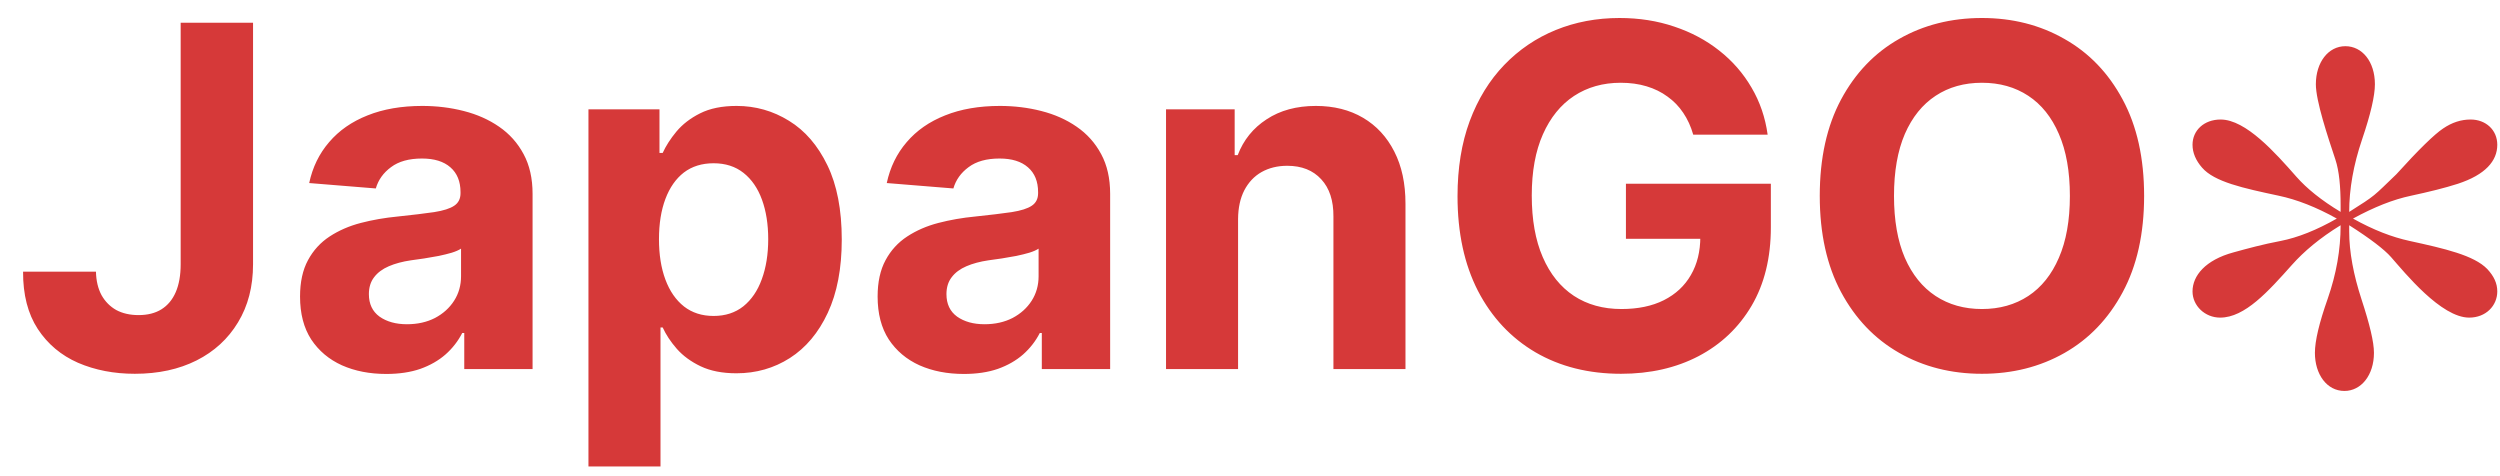 <svg width="105" height="20" viewBox="0 0 105 20" fill="none" xmlns="http://www.w3.org/2000/svg">
<path d="M7.588 0.955H10.628V11.097C10.628 12.034 10.417 12.848 9.996 13.54C9.579 14.231 8.999 14.764 8.256 15.138C7.512 15.512 6.648 15.699 5.663 15.699C4.787 15.699 3.992 15.545 3.277 15.237C2.567 14.925 2.003 14.451 1.587 13.817C1.17 13.178 0.964 12.375 0.969 11.409H4.03C4.039 11.793 4.117 12.122 4.264 12.396C4.416 12.666 4.622 12.874 4.882 13.021C5.147 13.163 5.46 13.234 5.82 13.234C6.198 13.234 6.518 13.154 6.778 12.993C7.044 12.827 7.245 12.586 7.382 12.268C7.519 11.951 7.588 11.561 7.588 11.097V0.955ZM16.224 15.706C15.528 15.706 14.908 15.585 14.364 15.344C13.819 15.098 13.388 14.735 13.071 14.257C12.758 13.774 12.602 13.173 12.602 12.453C12.602 11.847 12.713 11.338 12.936 10.926C13.159 10.514 13.462 10.183 13.845 9.932C14.229 9.681 14.664 9.491 15.152 9.364C15.644 9.236 16.16 9.146 16.7 9.094C17.335 9.027 17.846 8.966 18.234 8.909C18.623 8.848 18.904 8.758 19.079 8.639C19.255 8.521 19.342 8.346 19.342 8.114V8.071C19.342 7.621 19.2 7.273 18.916 7.027C18.637 6.781 18.239 6.658 17.723 6.658C17.178 6.658 16.745 6.778 16.423 7.02C16.101 7.257 15.888 7.555 15.784 7.915L12.986 7.688C13.128 7.025 13.407 6.452 13.824 5.969C14.241 5.481 14.778 5.107 15.436 4.847C16.099 4.581 16.866 4.449 17.737 4.449C18.343 4.449 18.923 4.52 19.477 4.662C20.036 4.804 20.531 5.024 20.962 5.322C21.397 5.621 21.741 6.004 21.991 6.473C22.242 6.937 22.368 7.493 22.368 8.142V15.5H19.499V13.987H19.413C19.238 14.328 19.004 14.629 18.71 14.889C18.417 15.145 18.064 15.346 17.652 15.493C17.24 15.635 16.764 15.706 16.224 15.706ZM17.091 13.618C17.536 13.618 17.929 13.53 18.27 13.355C18.611 13.175 18.878 12.934 19.072 12.631C19.267 12.328 19.364 11.984 19.364 11.601V10.443C19.269 10.505 19.139 10.562 18.973 10.614C18.812 10.661 18.63 10.706 18.426 10.749C18.223 10.787 18.019 10.822 17.815 10.855C17.612 10.883 17.427 10.91 17.261 10.933C16.906 10.985 16.596 11.068 16.331 11.182C16.066 11.296 15.86 11.449 15.713 11.643C15.566 11.833 15.493 12.07 15.493 12.354C15.493 12.766 15.642 13.081 15.94 13.298C16.243 13.511 16.627 13.618 17.091 13.618ZM24.715 19.591V4.591H27.698V6.423H27.833C27.966 6.13 28.157 5.831 28.408 5.528C28.664 5.221 28.995 4.965 29.403 4.761C29.815 4.553 30.326 4.449 30.937 4.449C31.732 4.449 32.466 4.657 33.139 5.074C33.811 5.486 34.348 6.108 34.751 6.942C35.153 7.77 35.354 8.81 35.354 10.06C35.354 11.277 35.158 12.304 34.765 13.142C34.377 13.975 33.846 14.607 33.174 15.038C32.506 15.464 31.758 15.678 30.93 15.678C30.343 15.678 29.843 15.581 29.431 15.386C29.024 15.192 28.69 14.948 28.43 14.655C28.169 14.357 27.97 14.056 27.833 13.753H27.741V19.591H24.715ZM27.677 10.046C27.677 10.694 27.767 11.26 27.947 11.743C28.127 12.226 28.387 12.602 28.728 12.872C29.069 13.137 29.483 13.27 29.971 13.27C30.463 13.27 30.88 13.135 31.221 12.865C31.562 12.59 31.82 12.212 31.995 11.729C32.175 11.241 32.265 10.68 32.265 10.046C32.265 9.416 32.177 8.862 32.002 8.384C31.827 7.905 31.569 7.531 31.228 7.261C30.887 6.991 30.468 6.857 29.971 6.857C29.479 6.857 29.062 6.987 28.721 7.247C28.385 7.508 28.127 7.877 27.947 8.355C27.767 8.833 27.677 9.397 27.677 10.046ZM40.482 15.706C39.786 15.706 39.166 15.585 38.621 15.344C38.077 15.098 37.646 14.735 37.329 14.257C37.016 13.774 36.86 13.173 36.86 12.453C36.86 11.847 36.971 11.338 37.194 10.926C37.416 10.514 37.719 10.183 38.103 9.932C38.486 9.681 38.922 9.491 39.41 9.364C39.902 9.236 40.418 9.146 40.958 9.094C41.593 9.027 42.104 8.966 42.492 8.909C42.88 8.848 43.162 8.758 43.337 8.639C43.513 8.521 43.6 8.346 43.6 8.114V8.071C43.6 7.621 43.458 7.273 43.174 7.027C42.895 6.781 42.497 6.658 41.981 6.658C41.436 6.658 41.003 6.778 40.681 7.02C40.359 7.257 40.146 7.555 40.042 7.915L37.244 7.688C37.386 7.025 37.665 6.452 38.082 5.969C38.498 5.481 39.036 5.107 39.694 4.847C40.357 4.581 41.124 4.449 41.995 4.449C42.601 4.449 43.181 4.52 43.735 4.662C44.294 4.804 44.789 5.024 45.219 5.322C45.655 5.621 45.998 6.004 46.249 6.473C46.5 6.937 46.626 7.493 46.626 8.142V15.5H43.756V13.987H43.671C43.496 14.328 43.262 14.629 42.968 14.889C42.675 15.145 42.322 15.346 41.91 15.493C41.498 15.635 41.022 15.706 40.482 15.706ZM41.349 13.618C41.794 13.618 42.187 13.53 42.528 13.355C42.869 13.175 43.136 12.934 43.33 12.631C43.524 12.328 43.621 11.984 43.621 11.601V10.443C43.527 10.505 43.397 10.562 43.231 10.614C43.07 10.661 42.888 10.706 42.684 10.749C42.48 10.787 42.277 10.822 42.073 10.855C41.87 10.883 41.685 10.91 41.519 10.933C41.164 10.985 40.854 11.068 40.589 11.182C40.324 11.296 40.118 11.449 39.971 11.643C39.824 11.833 39.751 12.07 39.751 12.354C39.751 12.766 39.9 13.081 40.198 13.298C40.501 13.511 40.885 13.618 41.349 13.618ZM51.999 9.193V15.5H48.973V4.591H51.856V6.516H51.984C52.226 5.881 52.631 5.379 53.199 5.01C53.767 4.636 54.456 4.449 55.266 4.449C56.023 4.449 56.684 4.615 57.247 4.946C57.811 5.277 58.249 5.751 58.561 6.366C58.874 6.977 59.03 7.706 59.03 8.554V15.5H56.004V9.094C56.009 8.426 55.839 7.905 55.493 7.531C55.147 7.152 54.671 6.963 54.065 6.963C53.658 6.963 53.298 7.051 52.986 7.226C52.678 7.401 52.437 7.657 52.261 7.993C52.091 8.324 52.003 8.724 51.999 9.193ZM71.116 5.656C71.017 5.311 70.877 5.005 70.697 4.74C70.517 4.47 70.297 4.243 70.037 4.058C69.781 3.869 69.487 3.724 69.156 3.625C68.829 3.526 68.467 3.476 68.069 3.476C67.326 3.476 66.672 3.661 66.109 4.03C65.55 4.399 65.115 4.937 64.802 5.642C64.49 6.343 64.334 7.2 64.334 8.213C64.334 9.226 64.487 10.088 64.795 10.798C65.103 11.508 65.538 12.051 66.102 12.425C66.665 12.794 67.331 12.979 68.098 12.979C68.794 12.979 69.388 12.856 69.88 12.609C70.377 12.358 70.756 12.006 71.017 11.551C71.282 11.097 71.414 10.559 71.414 9.939L72.039 10.031H68.289V7.716H74.376V9.548C74.376 10.827 74.106 11.925 73.566 12.844C73.027 13.758 72.283 14.463 71.336 14.96C70.389 15.453 69.305 15.699 68.084 15.699C66.72 15.699 65.522 15.398 64.49 14.797C63.458 14.191 62.653 13.331 62.075 12.219C61.502 11.101 61.216 9.776 61.216 8.241C61.216 7.062 61.386 6.011 61.727 5.088C62.073 4.16 62.556 3.374 63.176 2.73C63.796 2.086 64.518 1.596 65.342 1.26C66.166 0.924 67.058 0.756 68.019 0.756C68.843 0.756 69.61 0.876 70.321 1.118C71.031 1.355 71.661 1.691 72.21 2.126C72.764 2.562 73.216 3.08 73.566 3.682C73.917 4.278 74.142 4.937 74.241 5.656H71.116ZM90.053 8.227C90.053 9.813 89.752 11.163 89.151 12.276C88.554 13.388 87.74 14.238 86.707 14.825C85.68 15.408 84.525 15.699 83.242 15.699C81.949 15.699 80.789 15.405 79.761 14.818C78.734 14.231 77.922 13.381 77.325 12.268C76.729 11.156 76.43 9.809 76.43 8.227C76.43 6.641 76.729 5.292 77.325 4.179C77.922 3.066 78.734 2.219 79.761 1.636C80.789 1.049 81.949 0.756 83.242 0.756C84.525 0.756 85.68 1.049 86.707 1.636C87.74 2.219 88.554 3.066 89.151 4.179C89.752 5.292 90.053 6.641 90.053 8.227ZM86.935 8.227C86.935 7.2 86.781 6.333 86.473 5.628C86.17 4.922 85.742 4.387 85.188 4.023C84.633 3.658 83.985 3.476 83.242 3.476C82.498 3.476 81.849 3.658 81.296 4.023C80.742 4.387 80.311 4.922 80.003 5.628C79.7 6.333 79.548 7.2 79.548 8.227C79.548 9.255 79.7 10.121 80.003 10.827C80.311 11.532 80.742 12.067 81.296 12.432C81.849 12.796 82.498 12.979 83.242 12.979C83.985 12.979 84.633 12.796 85.188 12.432C85.742 12.067 86.17 11.532 86.473 10.827C86.781 10.121 86.935 9.255 86.935 8.227ZM98.466 16.42C97.726 16.42 97.226 15.72 97.226 14.82C97.226 14.32 97.406 13.56 97.766 12.54C98.126 11.5 98.306 10.5 98.306 9.46C97.426 10 96.766 10.56 96.266 11.12C95.266 12.24 94.286 13.34 93.246 13.34C92.606 13.34 92.086 12.84 92.086 12.24C92.086 11.58 92.626 10.92 93.806 10.6C94.386 10.44 95.046 10.26 95.786 10.12C96.506 9.98 97.306 9.66 98.146 9.18C97.286 8.7 96.466 8.38 95.706 8.22C94.206 7.9 93.006 7.64 92.486 7.04C92.226 6.74 92.086 6.42 92.086 6.08C92.086 5.48 92.566 5.02 93.266 5.02C94.326 5.02 95.566 6.42 96.446 7.42C96.886 7.92 97.506 8.42 98.306 8.9V8.64C98.306 7.84 98.246 7.18 98.086 6.7C97.766 5.74 97.266 4.24 97.266 3.54C97.266 2.62 97.786 1.94 98.506 1.94C99.206 1.94 99.746 2.58 99.746 3.54C99.746 4.02 99.566 4.8 99.206 5.86C98.846 6.92 98.666 7.94 98.666 8.9C99.806 8.18 99.666 8.26 100.646 7.32C101.586 6.28 102.246 5.64 102.606 5.4C102.986 5.14 103.366 5.02 103.766 5.02C104.406 5.02 104.886 5.46 104.886 6.08C104.886 6.76 104.386 7.34 103.226 7.72C102.666 7.9 102.006 8.06 101.266 8.22C100.506 8.38 99.706 8.7 98.826 9.18C99.686 9.66 100.466 9.96 101.206 10.12C102.666 10.44 103.906 10.72 104.466 11.3C104.746 11.6 104.886 11.9 104.886 12.24C104.886 12.84 104.406 13.34 103.706 13.34C102.526 13.34 101.006 11.46 100.426 10.8C100.146 10.48 99.546 10.02 98.666 9.46V9.72C98.666 10.58 98.846 11.54 99.186 12.58C99.526 13.62 99.706 14.36 99.706 14.82C99.706 15.76 99.166 16.42 98.466 16.42Z" fill="#D63939"/>
</svg>
